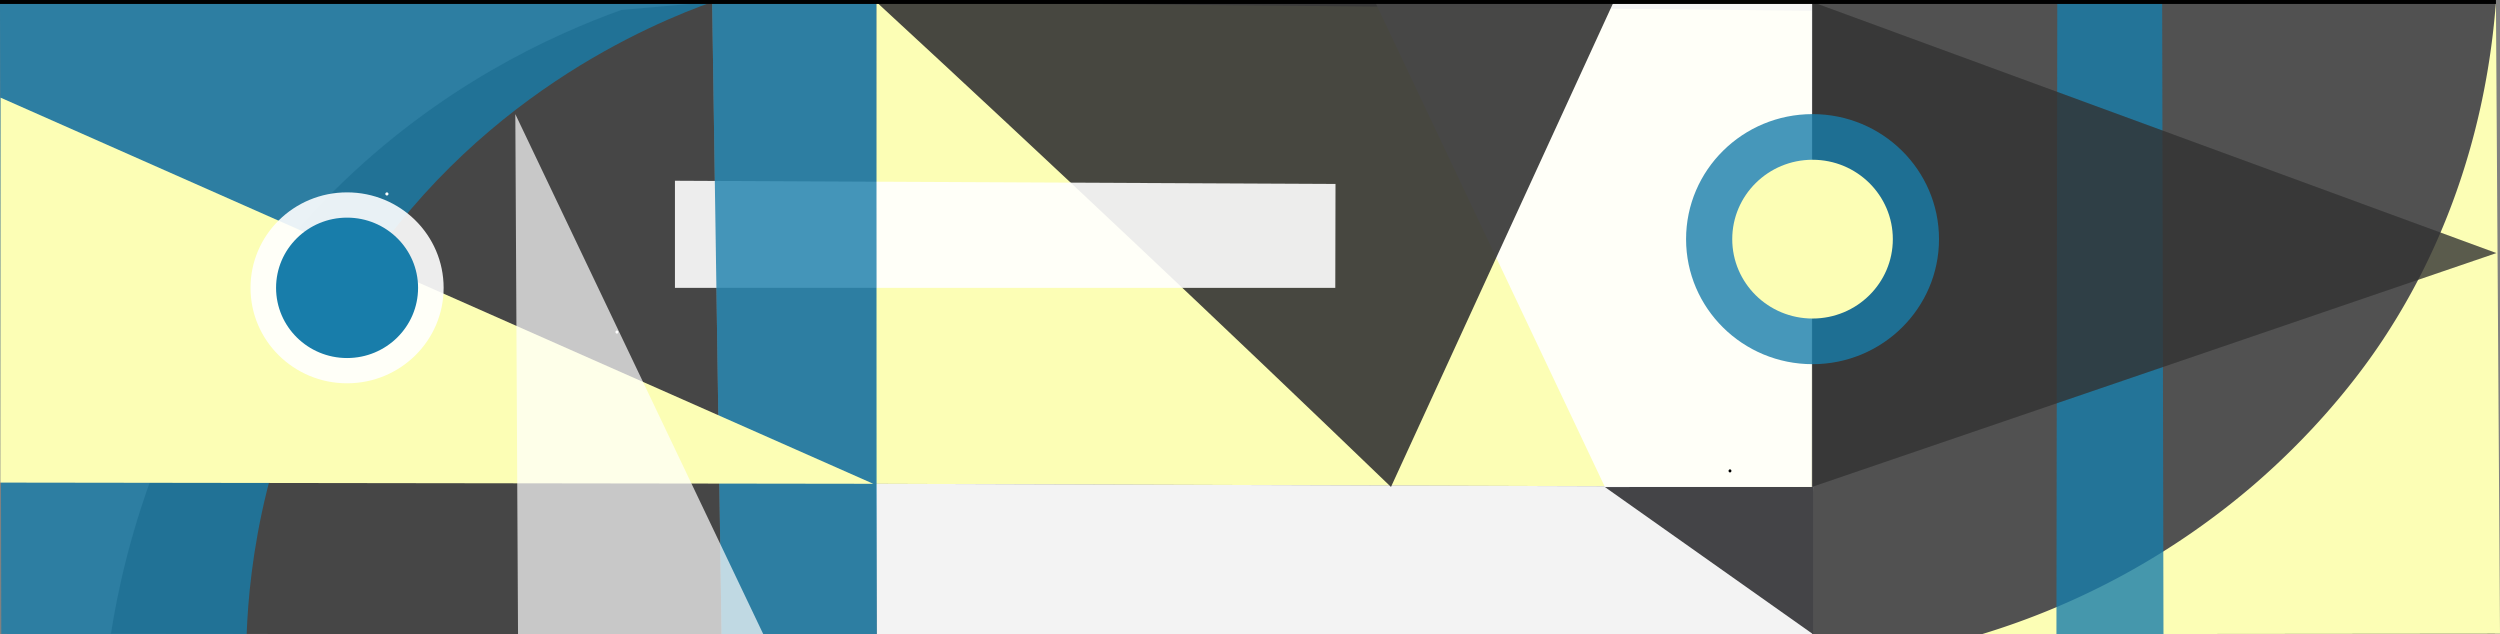 <svg xmlns="http://www.w3.org/2000/svg" viewBox="0 0 1902.72 482.72"><rect x="0" y="0" width="1902.72" height="482.72" fill="#808080" stroke="none"/><defs><style>.cls-1,.cls-11,.cls-6,.cls-8{fill:#333;}.cls-1{opacity:0.6;}.cls-2{fill:#fcfeb5;}.cls-3,.cls-8{opacity:0.9;}.cls-4,.cls-9{fill:#fff;}.cls-5{fill:#444447;}.cls-6{opacity:0.75;}.cls-10,.cls-7{fill:#187daa;}.cls-11,.cls-7{opacity:0.8;}.cls-9{opacity:0.7;}.cls-12{fill:#a01212;stroke:#000;stroke-miterlimit:10;stroke-width:3px;}</style></defs><title>profile_button</title><g id="Layer_2" data-name="Layer 2"><g id="Layer_1-2" data-name="Layer 1"><path class="cls-1" d="M1898.81,482.68H1379.35l0-481.18h520.32Z"/><path class="cls-2" d="M1378.81,370.62l-712.17-2.41L667,1.5l711.81,6.58Z"/><g class="cls-3"><path class="cls-4" d="M1378.81,427.38l.54,55.3h-712q-.33-57.23-.67-114.47l713.24,2.41Q1379.34,399,1378.81,427.38Z"/></g><path class="cls-5" d="M1379.88,370.62V482.68l-158.41-112Z"/><g class="cls-3"><path class="cls-4" d="M1379.3,1.5q-.25,184.56-.49,369.12H1221.47L1046.6,1.5h332.7Z"/></g><path class="cls-6" d="M549.17,482.68q-98.49.07-197,0-133.87-.09-267.71-.41c9-57.24,40.65-208.68,169.73-337C334.35,65.57,420.11,26.58,472.88,7.58L542,1.5Z"/><path class="cls-7" d="M187.72,482.68,1,482.5Q.51,242,0,1.5H542C496.92,17.71,359.15,73.78,267.05,221.7,200.64,328.38,189.65,432,187.72,482.68Z"/><path class="cls-8" d="M667,1.5h561.13L1058.66,370.61q-96.77-93.17-194.5-185.27Q766.08,92.91,667,1.5Z"/><path class="cls-2" d="M1899.62,1.5q1.55,240.39,3.1,480.79l-394.4.39a573.64,573.64,0,0,0,206.59-113.32c55.7-47.9,87.88-94.49,98.55-110.61C1878.31,160.83,1895.09,61.57,1899.62,1.5Z"/><path class="cls-4" d="M294.47,148.8a1.19,1.19,0,0,0,0-2.38,1.19,1.19,0,0,0,0,2.38Z"/><path class="cls-4" d="M469.51,253.93a1.2,1.2,0,0,0,0-2.39,1.2,1.2,0,0,0,0,2.39Z"/><path d="M1316.67,359.59a1.2,1.2,0,0,0,0-2.39,1.2,1.2,0,0,0,0,2.39Z"/><g class="cls-3"><path class="cls-4" d="M1016.27,219.07H513.69V137.56L1016.44,140Q1016.37,179.55,1016.27,219.07Z"/></g><path class="cls-7" d="M542,1.5l7.17,481.18H667.31Q667.16,242.1,667,1.5Z"/><path class="cls-2" d="M.46,74.33,664.64,368.21.27,367.3Q.36,220.81.46,74.33Z"/><path class="cls-9" d="M580.94,482.68H394.26q-1-197.91-2.06-395.83Q486.57,284.77,580.94,482.68Z"/><g class="cls-3"><ellipse class="cls-4" cx="264.15" cy="219.07" rx="73.49" ry="72.66"/></g><ellipse class="cls-10" cx="264.15" cy="219.07" rx="54.04" ry="53.43"/><path class="cls-7" d="M1565.13,482.72q.31-240.62.65-481.22h79.82q.53,240.62,1,481.22Z"/><path class="cls-11" d="M1379.3,1.5,1900,192.61,1379.5,370.45Q1379.4,186,1379.3,1.5Z"/><ellipse class="cls-7" cx="1379.5" cy="182.01" rx="96.25" ry="95.16"/><ellipse class="cls-2" cx="1379.5" cy="182.01" rx="61.11" ry="60.42"/><line class="cls-12" y1="1.5" x2="1899.62" y2="1.5"/></g></g></svg>
